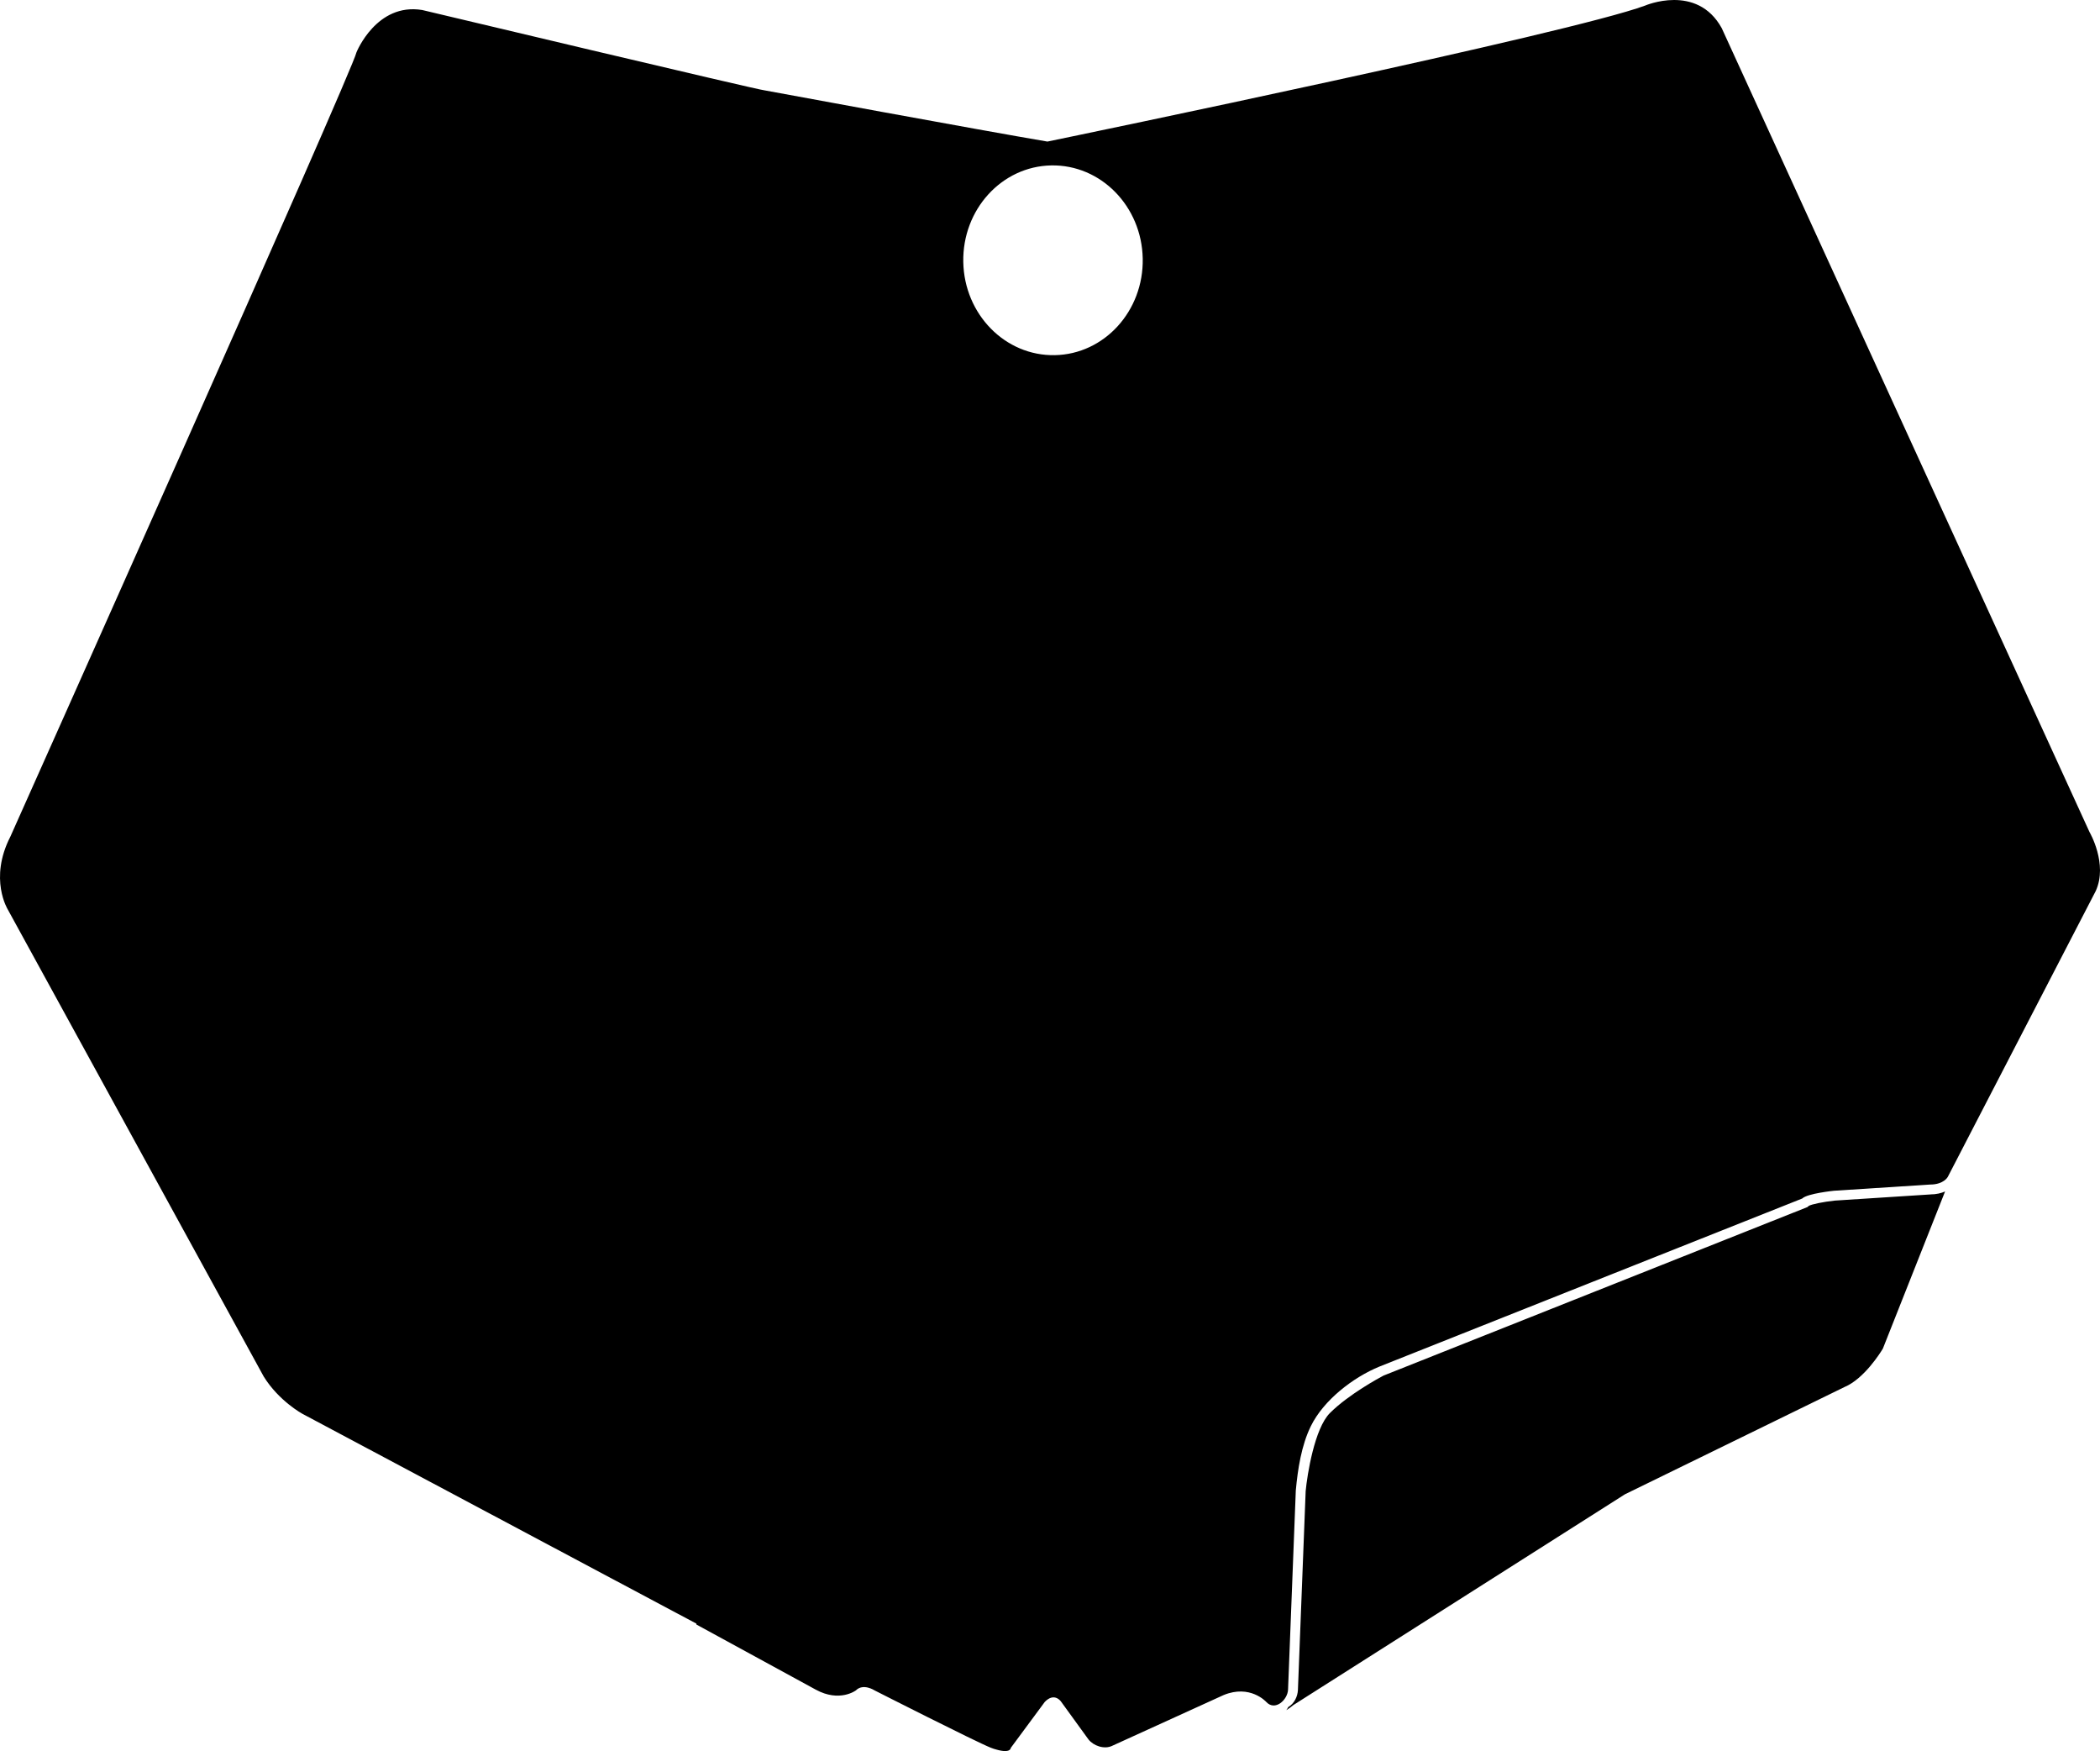 <?xml version="1.0" encoding="utf-8"?>
<!-- Generator: Adobe Illustrator 16.0.0, SVG Export Plug-In . SVG Version: 6.00 Build 0)  -->
<!DOCTYPE svg PUBLIC "-//W3C//DTD SVG 1.1//EN" "http://www.w3.org/Graphics/SVG/1.1/DTD/svg11.dtd">
<svg version="1.1" id="Layer_1" xmlns="http://www.w3.org/2000/svg" xmlns:xlink="http://www.w3.org/1999/xlink" x="0px" y="0px"
	 width="903.928px" height="753.539px" viewBox="0 0 903.928 753.539" enable-background="new 0 0 903.928 753.539"
	 xml:space="preserve">
<path d="M899.425,358.083l-158.334-346c-10.668-19.332-33-9.666-33-9.666c-32.207,11.916-243.004,55.566-257.236,58.507
	c-27.962-4.726-121.741-22.045-121.741-22.045c-2,0.038-147.348-34.562-147.348-34.562c-19.731-3.294-28.329,18.206-28.329,18.206
	C152.237,29.547,4.446,360.06,4.446,360.06c-9.327,18.178-1.075,31.359-1.075,31.359l110.146,200.957
	c6.531,10.545,16.638,16.023,16.638,16.023l169.604,90.303v0.383l51.333,28c10.334,5.666,17.334,0.332,17.334,0.332
	c3.166-3.166,8,0,8,0s43.334,22,50,24.668c0.981,0.391,1.83,0.658,2.582,0.844c6.104,1.729,6.08-0.758,6.08-0.758l14.629-19.779
	c4.171-4.33,7.001-0.133,7.001-0.133s11.797,16.271,11.811,16.283c2.191,2.762,6.732,4.324,10.055,2.809l48.097-21.904
	c11.385-4.705,18.271,2.859,18.311,2.898c3.812,4.203,9.268-0.832,9.439-5.26l3.334-85.668c0.846-9.178,2.399-19.422,6.496-27.74
	c5.483-11.145,18.11-20.92,29.504-25.592l181.999-72.333c2.166-2.166,13.666-3.334,13.666-3.334l41.334-2.666
	c6,0,7.666-3.334,7.666-3.334l63.668-123C907.427,371.75,899.425,358.083,899.425,358.083z M454.027,152.837
	c-21.328,0.402-38.962-17.551-39.39-40.098c-0.424-22.549,16.521-41.152,37.849-41.555c21.328-0.402,38.963,17.548,39.392,40.098
	C492.302,133.831,475.357,152.436,454.027,152.837z M831.031,513.999c0,0-41.035,2.646-41.231,2.658
	c-4.845,0.498-10.078,1.562-11.255,2.299c-0.229,0.199-0.563,0.492-0.563,0.492s-182.025,72.344-182.439,72.508
	c-1.622,0.854-15.018,8.049-23.104,16.137c-6.588,6.588-9.75,26.416-10.428,33.623c-0.015,0.271-3.332,85.584-3.332,85.584
	c-0.139,2.713-1.494,5.738-4.131,7.279c-0.271,0.525-0.566,0.979-0.883,1.377c1.229-0.736,2.28-1.555,3.02-2.189
	c0.49-0.309,142.342-90.456,142.74-90.711c0.418-0.202,91.471-44.68,94.543-46.182c8.475-3.551,15.524-14.922,16.311-16.215
	l0.186-0.307c0,0,18.433-46.541,26.779-67.627c-1.646,0.738-3.768,1.273-6.479,1.273H831.031z"/>
</svg>
